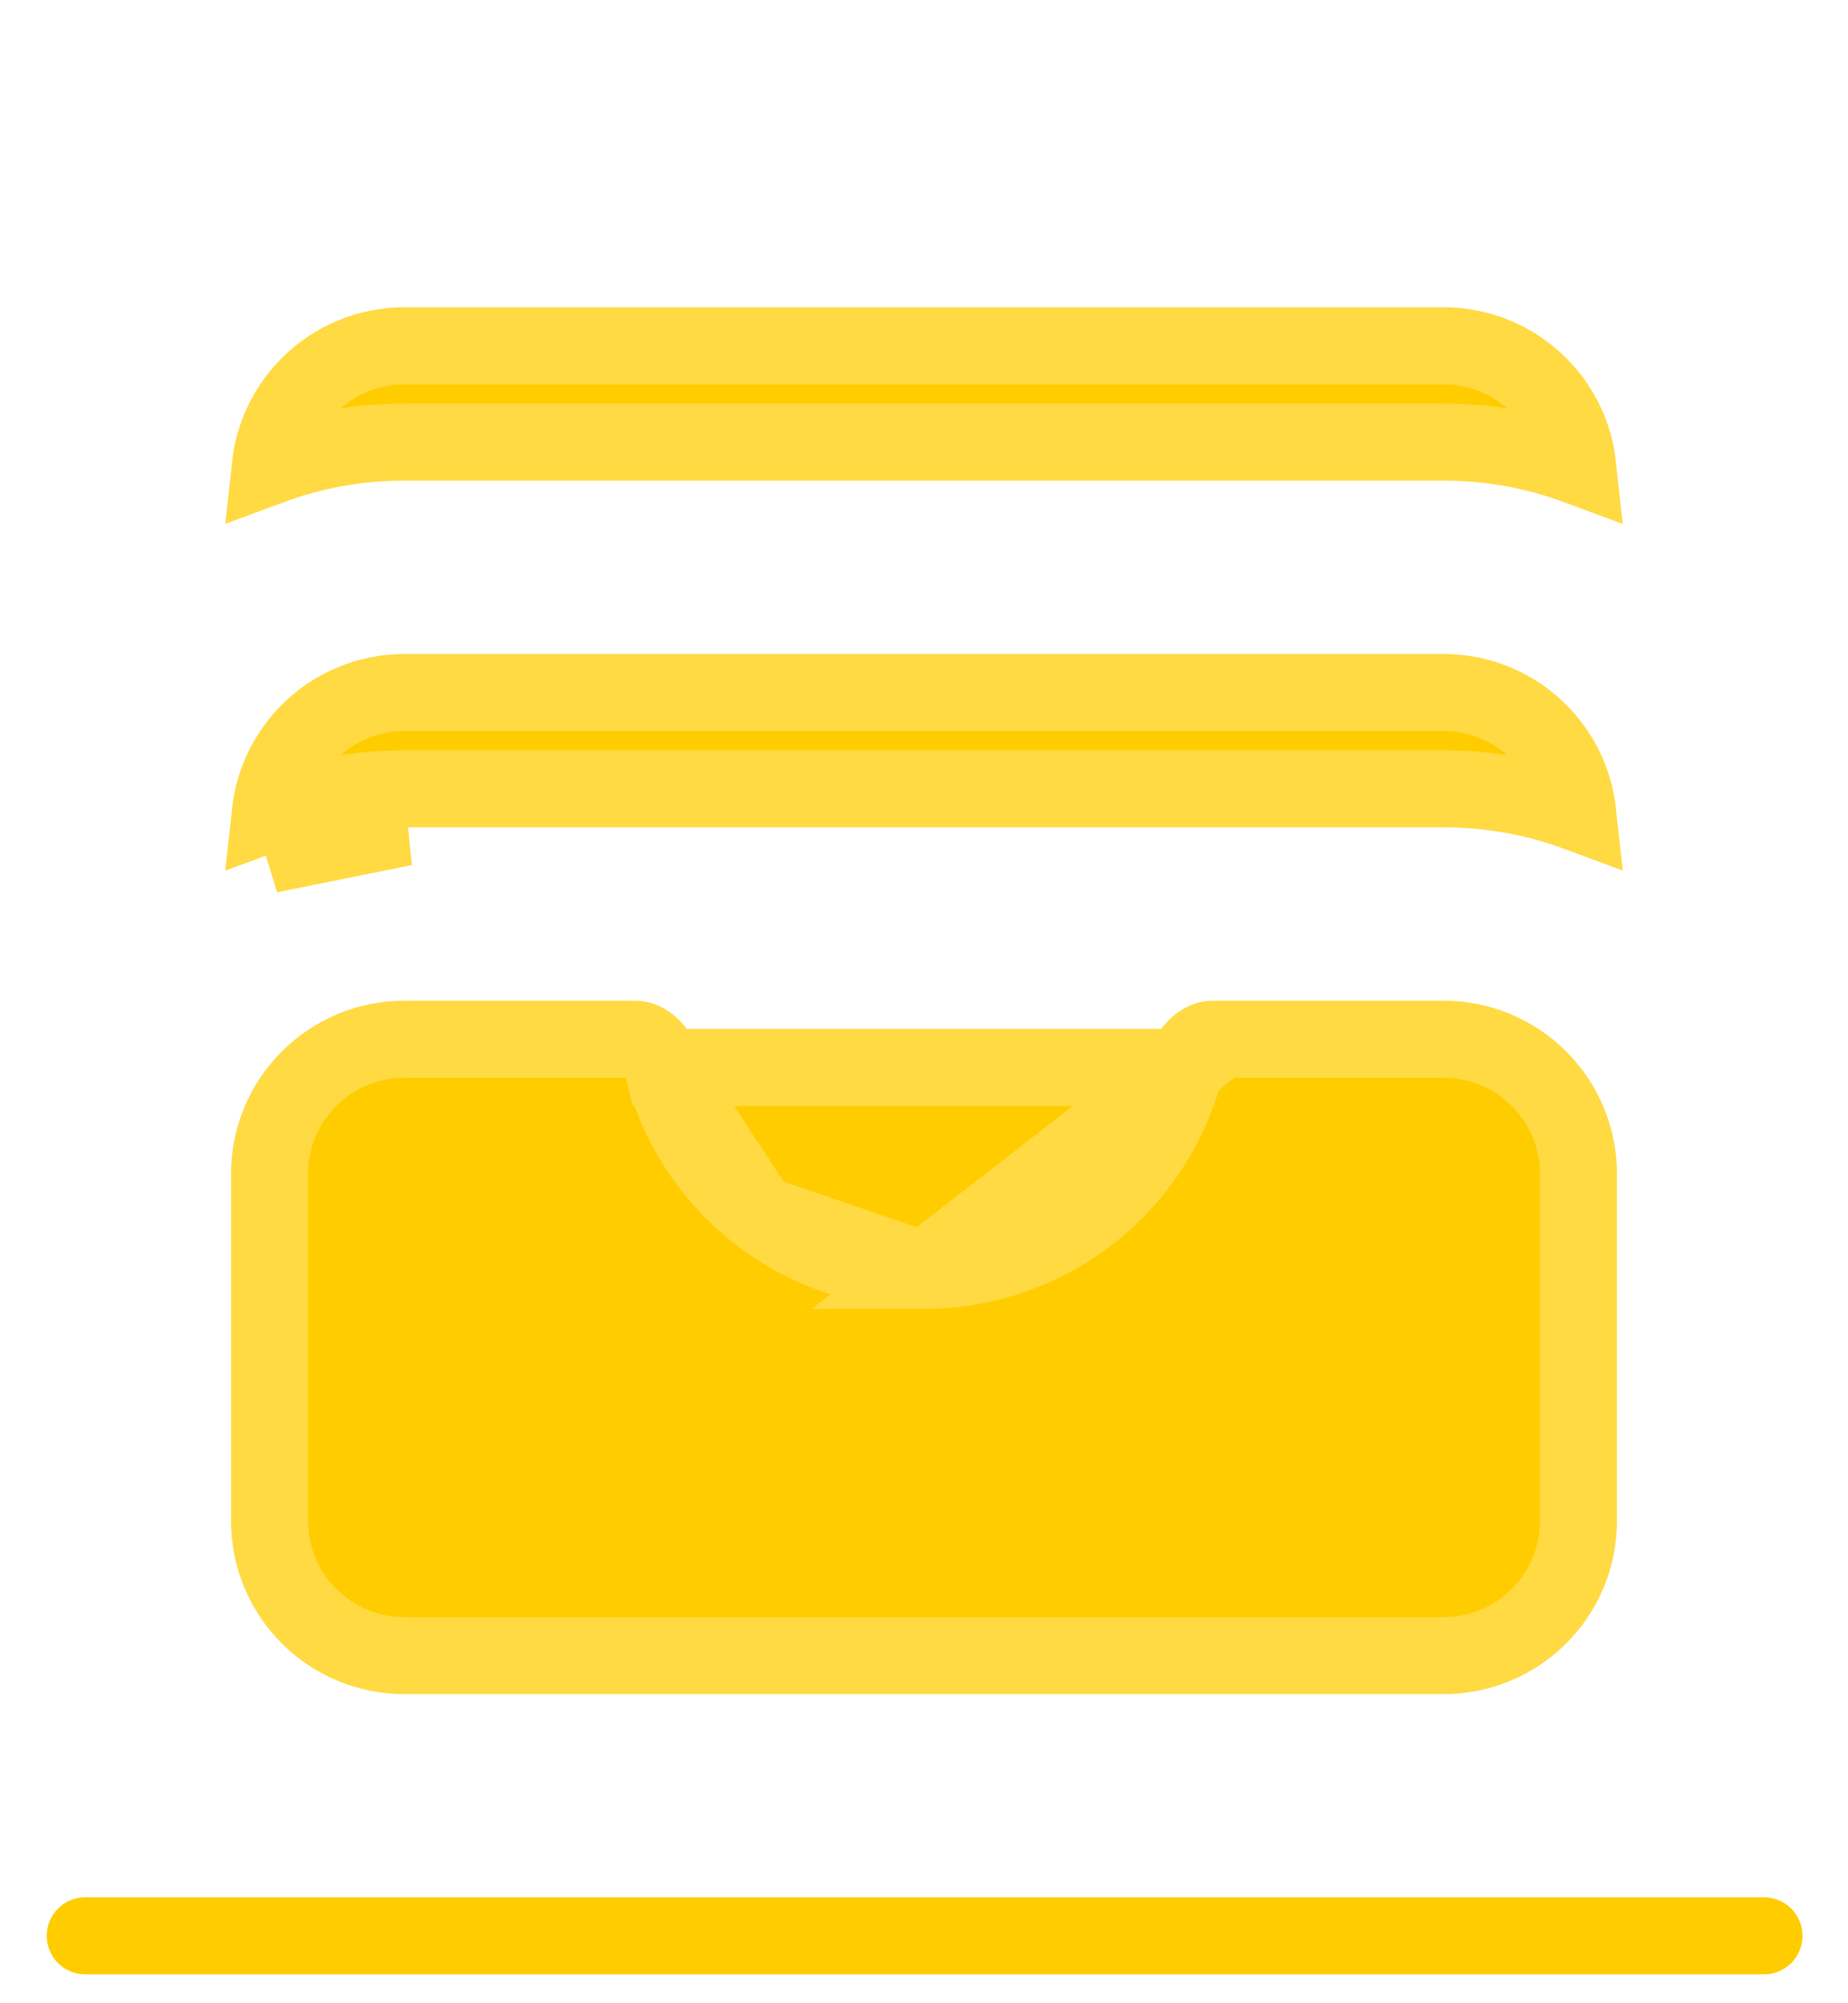 <svg width="24" height="26" viewBox="0 0 24 26" fill="none" xmlns="http://www.w3.org/2000/svg">
<path d="M15.392 13.854L15.391 13.854C15.199 14.608 14.761 15.276 14.147 15.753C13.533 16.23 12.778 16.488 12 16.488L15.392 13.854ZM15.392 13.854C15.456 13.6 15.633 13.488 15.75 13.488H18.75C19.214 13.488 19.659 13.673 19.987 14.001C20.316 14.329 20.5 14.774 20.5 15.238V19.738C20.5 20.202 20.316 20.648 19.987 20.976C19.659 21.304 19.214 21.488 18.75 21.488H5.25C4.786 21.488 4.341 21.304 4.013 20.976C3.684 20.648 3.5 20.202 3.5 19.738V15.238C3.5 14.774 3.684 14.329 4.013 14.001C4.341 13.673 4.786 13.488 5.25 13.488H8.25C8.367 13.488 8.544 13.6 8.608 13.854L8.609 13.854M15.392 13.854L8.609 13.854M8.609 13.854C8.801 14.608 9.239 15.276 9.853 15.753M8.609 13.854L9.853 15.753M5.25 10.238C4.654 10.238 4.065 10.344 3.51 10.55C3.553 10.155 3.729 9.784 4.013 9.501C4.341 9.173 4.786 8.988 5.25 8.988H18.75C19.214 8.988 19.659 9.173 19.987 9.501C20.271 9.784 20.447 10.155 20.49 10.549C19.947 10.348 19.361 10.238 18.75 10.238H5.25ZM5.25 10.238L5.25 10.738M5.25 10.238H5.25V10.738M5.25 10.738C4.647 10.738 4.052 10.859 3.5 11.091L5.25 10.738ZM9.853 15.753C10.467 16.23 11.222 16.488 12 16.488L9.853 15.753ZM3.51 6.049C3.553 5.655 3.729 5.284 4.013 5.001C4.341 4.673 4.786 4.488 5.25 4.488H18.75C19.214 4.488 19.659 4.673 19.987 5.001C20.271 5.284 20.447 5.655 20.49 6.05C19.935 5.844 19.346 5.738 18.75 5.738C18.75 5.738 18.75 5.738 18.75 5.738L5.25 5.738C4.639 5.738 4.053 5.848 3.51 6.049Z" fill="#FFCC00" stroke="#FFDA42"/>
<line x1="1.107" y1="25.125" x2="22.909" y2="25.125" stroke="#FFCC00" stroke-linecap="round"/>
</svg>
